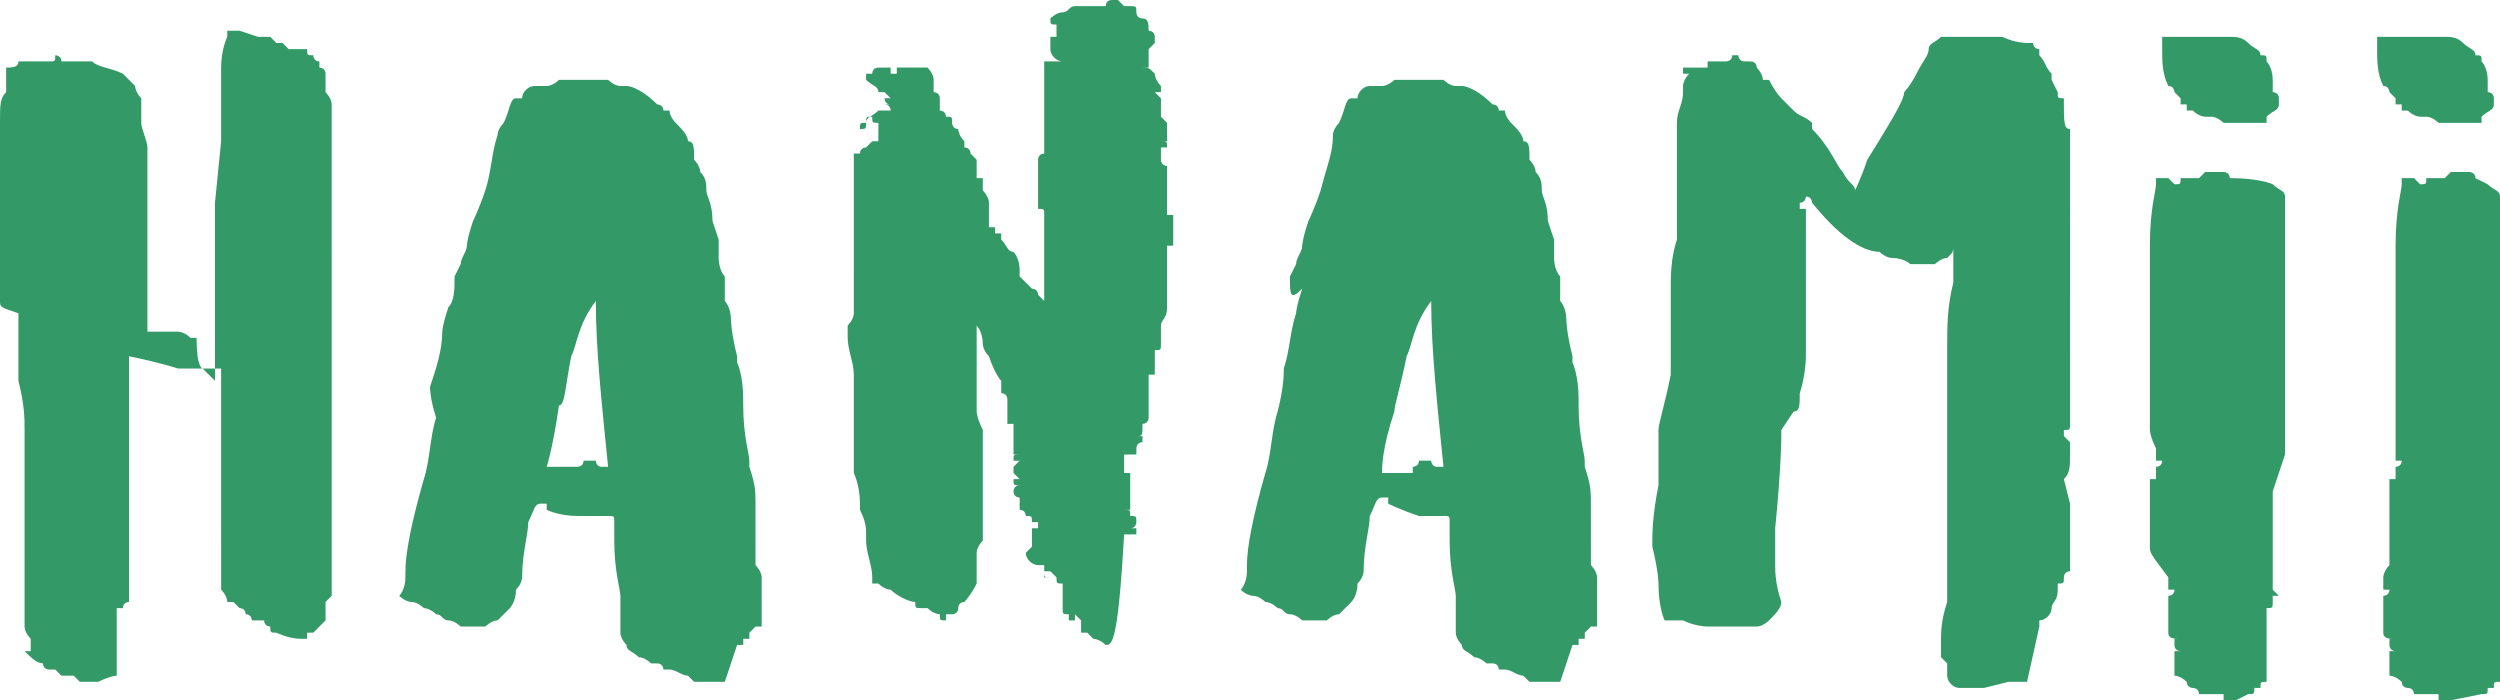 <svg xmlns="http://www.w3.org/2000/svg" viewBox="0 0 40.7 11.4"><style>.st0{display:none}.st1{display:inline}.st2{fill:#396}</style><g id="miso_miyagi" class="st0"><g class="st1"><path class="st2" d="M-17.8 9.3c-.1.2-.2.4-.5.4-.2 0-.4-.1-.5-.4l-2.4-6.6v8.4c0 .3-.2.4-.4.4h-.3c-.3 0-.4-.2-.4-.4V.1c0-.3.2-.4.4-.4h.4c.3 0 .4.1.5.4l2.6 7.5 2.7-7.5c.1-.2.3-.4.5-.4h.4c.3 0 .4.2.4.4v11c0 .3-.2.4-.4.4h-.2c-.3 0-.4-.2-.4-.4V2.8l-2.4 6.5zM-11.3 11.6h-.3c-.3 0-.4-.2-.4-.4V.2c0-.3.2-.4.4-.4h.3c.3 0 .5.2.5.4v11c-.1.3-.2.4-.5.4M-3.9 3.9h-.3c-.3 0-.4-.2-.4-.4V2.4c0-1.1-.5-1.6-1.5-1.6-1.1 0-1.5.5-1.5 1.6v.8c0 .8.3 1 1.1 1.5l1.5.9c.9.5 1.5 1.1 1.5 2.1v1.6c0 1.7-.9 2.5-2.7 2.5-1.8 0-2.7-.7-2.7-2.5V7.8c0-.3.2-.4.4-.4h.3c.3 0 .4.2.4.4V9c0 1.1.5 1.7 1.5 1.7 1.1 0 1.5-.5 1.5-1.7v-.9c.1-.8-.2-1.1-1-1.6l-1.7-.9C-8.5 5-9 4.5-9 3.5V2.1C-9 .4-7.9-.3-6.3-.3s2.7.8 2.7 2.4v1.4c.1.3-.1.4-.3.4M1.1-.4h.1C3-.4 4 .5 4 2.2v7.1c0 1.7-1 2.5-2.8 2.5h-.1c-1.8 0-2.8-.8-2.8-2.5V2.2c0-1.8 1-2.6 2.8-2.6m0 11.1c1.1 0 1.6-.5 1.6-1.7V2.5C2.7 1.3 2.2.8 1.1.8 0 .7-.5 1.2-.5 2.5V9c0 1.2.5 1.7 1.6 1.7M9.1 0h2.6l2.9 6.1L17.5 0h2.6v11.4h-2.8V6.3l-2.5 5.4h-.5l-2.5-5.5v5.1H9.1V0zm2.1 10.9V4.6L9.8 1.5v9.3h1.4zm6.1-6V2L15 6.9l.6 1.5 1.7-3.5zM21.9 0h2.8v11.4h-2.8V0zM24 6.8h-1.4v4.1H24V6.8zM29.9 5.9l-4-5.9H29l2.3 3.4L33.6 0h3.1l-4 5.9v5.5h-2.8V5.9zM35.6.6H34L31.7 4l.8 1.2L35.6.6zM40.5-.4h.5l5.6 11.7h-3l-.6-1.1h-4.5l-.5 1.2h-3L40.5-.4zm-3 11.3l1.2-2.6h-1.5L36 10.9h1.5zm4.6-2.7l-1.3-2.9-1.3 2.9h2.6zm2 2.7h1.6l-1.2-2.6H43l1.1 2.6zM52.2-.4c2.1 0 3.6.8 4.8 2l-2 1.8c-.8-.7-1.7-1.1-2.8-1.1-2 0-3.3 1.5-3.3 3.4 0 2.1 1.5 3.4 3.4 3.4 2 0 3-1.1 3-2.2H52V4.5h6.2v1.1c0 3.4-2 6.2-6.1 6.2-3.6 0-6.2-2.7-6.2-6.1.1-3.4 2.7-6.1 6.3-6.1m-3.9 4.9c.5-1.6 1.9-2.8 3.9-2.8 1 0 2 .4 2.8.9l1.1-1.1C55.1.6 53.8.1 52.2.1c-2.8 0-4.8 1.8-5.3 4.4h1.4zM60.1 0h2.8v11.4h-2.8V0zm2.1 6.8h-1.4v4.1h1.4V6.8z"/></g></g><g id="yalow_green" class="st0"><g class="st1"><path class="st2" d="M-31.1 6.7L-34.5.4h3.9l1.3 2.3L-28 .4h3.9l-3.4 6.3v4.8H-31V6.7zm2 3.5v-4l2.4-4.5h-.5l-2.1 3.9-2.1-3.9h-.6l2.4 4.5v4h.5zM-22.6.4h2.7l4.2 11.1h-3.5l-.4-1H-23l-.4 1h-3.5L-22.6.4zm-1.8 9.8l.3-.8h5.5l.3.8h.5L-21 1.7h-.6l-3.2 8.4h.4zm3.1-8.1l2.6 6.8h-5.2l2.6-6.8zm.7 5.9l-.7-1.9-.8 1.9h1.5zM-15.5.4h3.7v8.2h3.1v2.9h-6.8V.4zm5.8 9.8v-.4h-3.7v-8h-.4v8.4h4.1zM-8.9 5.9c0-.8.2-1.6.5-2.3.2-.6.7-1.3 1.2-1.8S-6.1.9-5.3.6C-4.6.3-3.8.1-3 .1c.8 0 1.6.2 2.3.5.6.3 1.2.7 1.7 1.2.6.5 1 1.2 1.3 1.9.3.7.5 1.5.5 2.3 0 .8-.2 1.6-.5 2.3-.3.6-.7 1.2-1.3 1.8-.5.5-1.1.9-1.9 1.2-.7.3-1.5.5-2.3.5-.8 0-1.6-.2-2.3-.5-.7-.3-1.3-.7-1.9-1.2-.5-.5-.9-1.1-1.2-1.9-.2-.7-.3-1.5-.3-2.3m1.5 0c0 .6.1 1.1.3 1.7.2.5.5 1 .9 1.4.4.4.8.7 1.4.9.5.2 1.1.3 1.7.3.6 0 1.1-.1 1.7-.3.5-.2 1-.5 1.4-.9.4-.4.7-.8.9-1.4.2-.5.3-1.1.3-1.7 0-.6-.1-1.1-.3-1.7-.2-.5-.5-1-.9-1.4-.5-.3-.9-.6-1.4-.8-.5-.2-1.1-.3-1.7-.3-.6 0-1.1.1-1.7.3-.5.2-1 .5-1.4.9-.3.4-.6.9-.8 1.4-.2.5-.4 1.1-.4 1.6m4.3 3.9c-.5 0-1-.1-1.5-.3-.4-.2-.8-.5-1.2-.9-.3-.3-.6-.8-.8-1.2-.2-.5-.3-1-.3-1.5s.1-1 .3-1.5c.2-.4.5-.8.8-1.2.4-.3.8-.6 1.2-.8.5-.2 1-.3 1.5-.3s1 .1 1.5.3c.5.2.9.5 1.2.8.4.4.6.8.8 1.3.2.5.3 1 .3 1.5S.6 7 .4 7.5c-.2.4-.4.8-.8 1.1s-.8.6-1.2.8c-.5.3-1 .4-1.5.4m-2.3-3.9c0 .3.1.6.2.9.1.3.3.5.5.7s.4.5.7.6c.3.1.6.2.9.2.3 0 .6-.1.9-.2.3-.1.5-.3.8-.5.2-.2.4-.5.5-.7.1-.3.2-.6.2-.9 0-.3-.1-.6-.2-.9-.1-.3-.3-.5-.5-.7-.2-.2-.5-.4-.7-.5-.3-.1-.6-.2-.9-.2-.3 0-.6.1-.9.2-.3.1-.5.3-.7.5-.3.1-.5.4-.6.6-.2.3-.2.6-.2.9M2.2.4H6l1.3 3.9L8.6.4H11l1.3 3.9L13.6.4h3.8l-3.7 11.1h-2.8L9.7 8.1l-1.1 3.4H5.8L2.2.4zm5.3 9.8l2.2-7 2.2 7h.4l2.8-8.4h-.4l-2.5 7.7-2.5-7.8-2.4 7.7-2.6-7.7h-.4l2.8 8.4h.4zM20.8 5.7c0-3.3 2.6-6 6.3-6 1.4 0 2.5.3 3.5.9.4.3.5.7.2 1.1l-.4.5c-.3.4-.6.4-1.1.2-.9-.5-1.5-.5-2.2-.5-2.1 0-3.6 1.6-3.6 3.7 0 2 1.3 3.7 3.7 3.7.7 0 1.4-.1 2-.5V7.1h-2c-.5 0-.8-.3-.8-.8v-.4c0-.5.3-.8.8-.8h3.7c.5 0 .8.3.8.8v3.4c0 .4-.1.7-.5 1-1.2.9-2.7 1.3-4 1.3-3.8.1-6.4-2.7-6.4-5.9M37.9 7.3h-1.5v3.4c0 .5-.3.8-.8.8h-1c-.5 0-.8-.3-.8-.8V.6c0-.5.3-.8.8-.8H39c2.5 0 3.9 1.8 3.9 3.9 0 1.7-.9 3.1-2.6 3.5.1 1.2.8 2.4 1.8 2.4.3 0 .5 0 .8-.1.5-.2.7-.1.9.4l.2.3c.2.4.2.8-.2 1.1-.6.3-1.3.5-2 .5-3-.1-3.7-3.2-3.9-4.5m.8-1.9c.9 0 1.5-.7 1.5-1.7S39.6 2 38.7 2h-2.3v3.4h2.3zM48.1 2.1v2.6h3.8c.5 0 .8.3.8.8v.4c0 .5-.3.8-.8.8h-3.8v2.5h4.4c.5 0 .8.3.8.8v.6c0 .5-.3.8-.8.8h-6.3c-.5 0-.8-.3-.8-.8V.6c0-.5.3-.8.8-.8h6.3c.5 0 .8.3.8.8v.6c0 .5-.3.8-.8.8h-4.4zM58.1 2.1v2.6h3.8c.5 0 .8.3.8.8v.4c0 .5-.3.8-.8.8h-3.8v2.5h4.4c.5 0 .8.3.8.8v.6c0 .5-.3.8-.8.8h-6.3c-.5 0-.8-.3-.8-.8V.6c0-.5.3-.8.8-.8h6.3c.5 0 .8.3.8.8v.6c0 .5-.3.8-.8.8h-4.4zM65.5 10.7V.6c0-.5.3-.8.8-.8h.6c.4 0 .7.1 1 .5l4.7 6.4V.6c0-.5.3-.8.8-.8h1c.5 0 .8.3.8.8v10.1c0 .5-.3.8-.8.8h-.6c-.4 0-.7-.2-1-.5l-4.7-6.5v6.2c0 .5-.3.8-.8.8h-1c-.5 0-.8-.3-.8-.8"/></g></g><g id="Layer_3"><path class="st2" d="M1.6 11.1c0-.1 0-.1 0 0H1.3l-.1-.1H1l-.1-.1H.8s-.1 0-.1-.1c-.1 0-.2-.1-.3-.2h.1v-.1-.1s-.1-.1-.1-.2v-.1-.1-.9V9 8.7v-.4V8v-.1-.5-.1V7c0-.2 0-.4-.1-.8v-.7-.4C0 5 0 5 0 4.9V4v-.1V2c0-.3 0-.4.1-.5v-.4c.1 0 .2 0 .2-.1h.5C.9 1 .9 1 .9.9c0 0 .1 0 .1.1h.5c.1.1.3.1.5.2l.2.2s0 .1.1.2V2c0 .1.1.3.1.4V5.4h.5s.1 0 .2.1h.1c0 .5.1.5.1.5l.2.2v-1-1.3-.6l.1-1V1.1c0-.3.1-.5.1-.5V.5h.2l.3.1h.2l.1.1h.1l.1.1H5c0 .1 0 .1.1.1 0 0 0 .1.1.1v.1s.1 0 .1.1v.3s.1.1.1.2v2.4V4 9.7l-.1.1V10.1l-.1.1-.1.1H5v.1h-.1c-.2 0-.4-.1-.4-.1-.1 0-.1 0-.1-.1 0 0-.1 0-.1-.1h-.2s0-.1-.1-.1c0 0 0-.1-.1-.1l-.1-.1h-.1s0-.1-.1-.2v-.2-.2V8.4v-.2V8 6.7v-.6V6h-.1-.1-.5s-.3-.1-.8-.2V9.2H2h.1v.6s-.1 0-.1.1h-.1V11s-.1 0-.3.1zM11.8 11.1h-.2-.1-.2l-.1-.1c-.1 0-.2-.1-.3-.1h-.1s0-.1-.1-.1h-.1s-.1-.1-.2-.1c-.1-.1-.2-.1-.2-.2 0 0-.1-.1-.1-.2v-.2-.1V9.7c0-.1-.1-.4-.1-.9v-.3c0-.1 0-.1-.1-.1h-.5c-.3 0-.5-.1-.5-.1v-.1h-.1c-.1 0-.1.1-.2.3 0 .2-.1.5-.1.9 0 0 0 .1-.1.2 0 .2-.1.3-.1.3l-.2.2c-.1 0-.2.1-.2.1h-.4s-.1-.1-.2-.1-.1-.1-.2-.1c0 0-.1-.1-.2-.1 0 0-.1-.1-.2-.1 0 0-.1 0-.2-.1 0 0 .1-.1.1-.3v-.1c0-.3.1-.8.3-1.5.1-.3.1-.7.2-1-.1-.3-.1-.5-.1-.5.1-.3.2-.6.2-.9 0 0 0-.1.1-.4.1-.1.1-.3.1-.5l.1-.2c0-.1.1-.2.1-.3 0 0 0-.1.1-.4 0 0 .1-.2.2-.5s.1-.6.2-.9c0-.1.1-.2.1-.2.1-.2.1-.4.2-.4h.1c0-.1.1-.2.2-.2h.2s.1 0 .2-.1H9.9s.1.1.2.1h.1c.1 0 .3.1.5.3 0 0 .1 0 .1.1h.1c0 .1.1.2.1.2.1.1.2.2.2.3.1 0 .1.1.1.3 0 0 .1.1.1.2.1.1.1.2.1.3 0 .1.1.2.1.5l.1.3v.3s0 .2.1.3v.4s.1.1.1.3c0 0 0 .2.1.6v.1s.1.2.1.6v.1c0 .5.1.8.1.9v.1c.1.3.1.4.1.6V9.2s.1.1.1.2V10.2h-.1l-.1.1v.1h-.1v.1H12l-.2.6c0-.1 0-.1 0 0zM9.4 7.6s.1 0 .1-.1h.2s0 .1.1.1h.1c-.1-1-.2-1.9-.2-2.7-.3.4-.3.7-.4.9-.1.5-.1.8-.2.8-.1.7-.2 1-.2 1h.5zM18 10.5c-.1 0-.1 0 0 0-.1-.1-.2-.1-.2-.1l-.1-.1h-.1v-.2l-.1-.1v.1h-.1V10c-.1 0-.1 0-.1-.1v-.2-.1-.1c-.1 0-.1 0-.1-.1l-.1-.1H17c0 .1 0 .1.1.1H17v-.2h.1-.2 0c-.1 0-.2-.1-.2-.2l.1-.1v-.3h.1v-.1h-.2.1c0-.1 0-.1-.1-.1 0 0 0-.1-.1-.1v-.2s-.1 0-.1-.1c0 0 0-.1.1-.1-.1 0-.1 0-.1-.1h.1l-.1-.1h0v-.1l.1-.1h-.1c0-.1 0-.1.1-.1h-.1v-.5h-.1v-.1-.2h.1-.1v-.1h0s0-.1-.1-.1v-.2s-.1-.1-.2-.4c-.1-.1-.1-.2-.1-.2 0-.2-.1-.3-.1-.3V6.7s0 .1.1.3V8.8s-.1.1-.1.2v.5c-.1.2-.2.3-.2.3s-.1 0-.1.1-.1.1-.1.1h-.1v.1c-.1 0-.1 0-.1-.1 0 0-.1 0-.2-.1H15c-.1 0-.1 0-.1-.1-.1 0-.3-.1-.4-.2 0 0-.1 0-.2-.1h-.1v.5-.4-.1-.1c0-.2-.1-.4-.1-.6v-.1c0-.1 0-.2-.1-.4v-.1c0-.3-.1-.5-.1-.5v-.1-.1-.3-1.1c0-.2-.1-.4-.1-.6v-.2s.1-.1.1-.2v-.2-.2V4.4v-.5-.2-.2-.1V2.8v-.2-.1h.1c0-.1.1-.1.1-.1l.1-.1h.1V2c-.1 0-.1 0-.1-.1-.1 0-.1 0-.1.1s0 .1-.1.1c0-.1 0-.1.1-.1 0-.1.1-.1.2-.2H14.5c0-.1-.1-.1-.1-.1h.1c-.1 0-.1-.1-.1-.1h.1l-.1-.1h-.1c0-.1-.1-.1-.2-.2v-.1h.1s0-.1.1-.1h.2v.1h.1v-.1V1v.1h.2V1v.1H15.1s.1.1.1.2v.2s.1 0 .1.1h-.1.1v.2s.1 0 .1.1c.1 0 .1 0 .1.1 0 0 0 .1.1.1 0 0 0 .1.1.2v.1s.1 0 .1.1l.1.1V2.9h.1v.2s.1.1.1.2v.4h.1v.1h.1v.1c.1.1.1.2.2.2 0 0 .1.1.1.3v.1l.1.1.1.1s.1 0 .1.1l.1.1v-.2-.1-.5-.2-.4c0-.1 0-.1-.1-.1V3.1v-.2-.2-.1s0-.1.1-.1v-.1-.2-.1-.2-.2-.2-.1V1H17.3c-.1 0-.2-.1-.2-.2V.6h.1v.1-.3c-.1 0-.1 0-.1-.1 0 0 .1-.1.2-.1s.1-.1.2-.1h.5s0-.1.1-.1h.1l.1.1h.1c.1 0 .1 0 .1.1 0 0 0 .1.1.1s.1.1.1.2c0 0 .1 0 .1.1v.1l-.1.1V1.1h-.1c.1 0 .1 0 .2.1 0 0 0 .1.1.2v.1h-.1l.1.1V1.9l.1.1V2.3h-.1c.1 0 .1 0 .1.1h-.1v.2s0 .1.1.1v.2h-.1.1V3.5h.1V4H19V5c0 .2-.1.2-.1.3V5.6c0 .1 0 .1-.1.1v.4h-.1v.7s0 .1-.1.1c0 .2 0 .2-.1.2h.1v.1c-.1 0-.1.1-.1.1v.1h-.1-.1V7.7h.1v.6h-.1c.1 0 .1 0 .1.1.1 0 .1 0 .1.1 0 0 0 .1-.1.1h.1v.1h-.1-.1c-.1 1.8-.2 1.8-.3 1.8v-.1.1M25.4 11.1h-.2-.1-.2l-.1-.1c-.1 0-.2-.1-.3-.1h-.1s0-.1-.1-.1h-.1s-.1-.1-.2-.1c-.1-.1-.2-.1-.2-.2 0 0-.1-.1-.1-.2v-.2-.1V9.7c0-.1-.1-.4-.1-.9v-.3c0-.1 0-.1-.1-.1h-.4c-.3-.1-.5-.2-.5-.2v-.1h-.1c-.1 0-.1.1-.2.3 0 .2-.1.5-.1.9 0 0 0 .1-.1.2 0 .2-.1.3-.1.3l-.2.2c-.1 0-.2.1-.2.1h-.4s-.1-.1-.2-.1-.1-.1-.2-.1c0 0-.1-.1-.2-.1 0 0-.1-.1-.2-.1 0 0-.1 0-.2-.1 0 0 .1-.1.1-.3v-.1c0-.3.1-.8.3-1.5.1-.3.1-.7.2-1 .1-.4.1-.6.1-.7.1-.3.1-.6.2-.9 0 0 0-.1.1-.4-.2.2-.2.1-.2-.2l.1-.2c0-.1.1-.2.1-.3 0 0 0-.1.1-.4 0 0 .1-.2.2-.5.1-.4.2-.6.2-.9 0-.1.1-.2.1-.2.1-.2.1-.4.2-.4h.1c0-.1.1-.2.2-.2h.2s.1 0 .2-.1H23.5s.1.1.2.1h.1c.1 0 .3.1.5.3 0 0 .1 0 .1.1h.1c0 .1.1.2.1.2.1.1.2.2.2.3.1 0 .1.1.1.3 0 0 .1.1.1.2.1.1.1.2.1.3 0 .1.1.2.1.5l.1.3v.3s0 .2.1.3v.4s.1.1.1.3c0 0 0 .2.1.6v.1s.1.2.1.6v.1c0 .5.1.8.1.9v.1c.1.3.1.4.1.6V9.2s.1.1.1.2V10.2h-.1l-.1.1v.1h-.1v.1h-.1l-.2.6c0-.1 0-.1 0 0zM23 7.6s.1 0 .1-.1h.2s0 .1.1.1h.1c-.1-1-.2-1.9-.2-2.7-.3.4-.3.7-.4.9-.1.5-.2.8-.2.9-.2.6-.2.9-.2 1h.5zM32.3 11.2h-.2-.1-.1c-.1 0-.2-.1-.2-.2v-.1-.1l-.1-.1v-.1-.2c0-.1 0-.3.1-.6v-.6-.4-.5V8v-.2-.1-.2V6v-.1-.2c0-.4 0-.7.1-1.1V4c0 .1 0 .1-.1.2-.1 0-.2.1-.2.1h-.1H31.1s-.1-.1-.3-.1c0 0-.1 0-.2-.1-.3 0-.7-.3-1.1-.8 0 0 0-.1-.1-.1 0 0 0 .1-.1.1v.1h.1V5.8s0 .3-.1.6c0 .2 0 .3-.1.3L29 7v.1s0 .5-.1 1.5v.6c0 .1 0 .3.1.6 0 .1-.1.2-.2.3 0 0-.1.1-.2.1h-.2-.2-.1H27.8s-.2 0-.4-.1h-.1-.2s-.1-.2-.1-.6v-.1.1s0-.2-.1-.6v-.1c0-.1 0-.4.1-.9v-.2-.1V7.3 7c0-.1.1-.4.2-.9v-.3-.6-.5c0-.2 0-.5.1-.8v-.3-.4V2.4 2c0-.2.1-.3.1-.5v-.1s0-.1.1-.2h-.1v-.1h.4V1H28.1s.1 0 .1-.1h.1s0 .1.1.1h.1c.1 0 .1.1.1.1s.1.1.1.2h.1c.1.2.2.3.2.3l.2.2c.1.1.2.1.3.2v.1c.3.3.4.6.5.7.1.2.2.2.2.3 0 0 .1-.2.2-.5.5-.8.6-1 .6-1.1 0 0 .1-.1.2-.3.1-.2.2-.3.2-.4 0-.1.1-.1.2-.2h1c.2.1.4.1.4.1h.1s0 .1.1.1v.1c.1.1.1.2.2.3v.1l.1.2c0 .1 0 .1.1.1 0 .4 0 .5.1.5V6.9c0 .1 0 .1-.1.1v.1l.1.1v.2c0 .2 0 .3-.1.4l.1.4v1.1s-.1 0-.1.1 0 .1-.1.1v.1c0 .2-.1.2-.1.3 0 .1-.1.2-.2.2v.1l-.2.9h-.1v0h-.2l-.4.1zM36.4 11.4h-.2v-.1h-.4s0-.1-.1-.1c0 0-.1 0-.1-.1 0 0-.1-.1-.2-.1v-.4h.1s-.1 0-.1-.1v-.1h.1c-.1 0-.2 0-.2-.1v-.2V9.8v-.1s.1 0 .1-.1h-.1v-.1-.1C35 9 35 9 35 8.9v-.1-.1-.1-.4-.1-.2-.1h.1v-.2s.1 0 .1-.1h-.1v-.1-.1C35 7.1 35 7 35 7v-.6V6v-.1-.1V5.2 5v-.7V4c0-.6.1-.9.1-1v-.1h.2l.1.1c.1 0 .1 0 .1-.1H35.8l.1-.1H36.2s.1 0 .1.1c.5 0 .7.1.7.1.1.1.2.1.2.2v4.2L37 8V9.6l.1.1H37v.1c0 .1 0 .1-.1.1V11.1c-.1 0-.1 0-.1.1h-.1c0 .1 0 .1-.1.1l-.2.1c.1 0 .1 0 0 0m.1-9.4h-.3s-.1-.1-.2-.1h-.1s-.1 0-.2-.1h-.1v-.1h-.1v-.1l-.1-.1s0-.1-.1-.1c-.1-.2-.1-.4-.1-.6V.6h1.1c.1 0 .2 0 .3.1.1.1.2.1.2.2.1 0 .1 0 .1.1 0 0 .1.1.1.3v.2s.1 0 .1.1v.1c0 .1-.1.1-.2.2V2h-.4c.1 0 .1 0 0 0 .1 0 0 0 0 0M39.9 11.4h-.2v-.1h-.4s0-.1-.1-.1c0 0-.1 0-.1-.1 0 0-.1-.1-.2-.1v-.4h.1s-.1 0-.1-.1v-.1h.1c-.1 0-.2 0-.2-.1v-.2V9.8v-.1s.1 0 .1-.1h-.1v-.1-.1s0-.1.1-.2v-.4-.1-.1-.4-.1-.2-.1h.1v-.2s.1 0 .1-.1H39v-.1-.1V7v-.6V6v-.1-.1V5.2 5v-.7V4c0-.6.1-.9.1-1v-.1h.2l.1.1c.1 0 .1 0 .1-.1H39.8l.1-.1H40.2s.1 0 .1.1l.2.1c.1.1.2.1.2.2V7.6c0 .1.1.1.1.2V9.2l.1.1h-.1v.1c0 .1 0 .1-.1.1v1.6c-.1 0-.1 0-.1.1h-.1c0 .1 0 .1-.1.1l-.5.1c.1 0 .1 0 0 0M40 2h-.3s-.1-.1-.2-.1h-.1s-.1 0-.2-.1h-.1v-.1H39v-.1l-.1-.1s0-.1-.1-.1c-.1-.2-.1-.4-.1-.6V.6h1.1c.1 0 .2 0 .3.1.1.1.2.1.2.2.1 0 .1 0 .1.1 0 0 .1.1.1.3v.2s.1 0 .1.1v.1c0 .1-.1.1-.2.2V2H40c.1 0 .1 0 0 0 .1 0 0 0 0 0"/></g></svg>